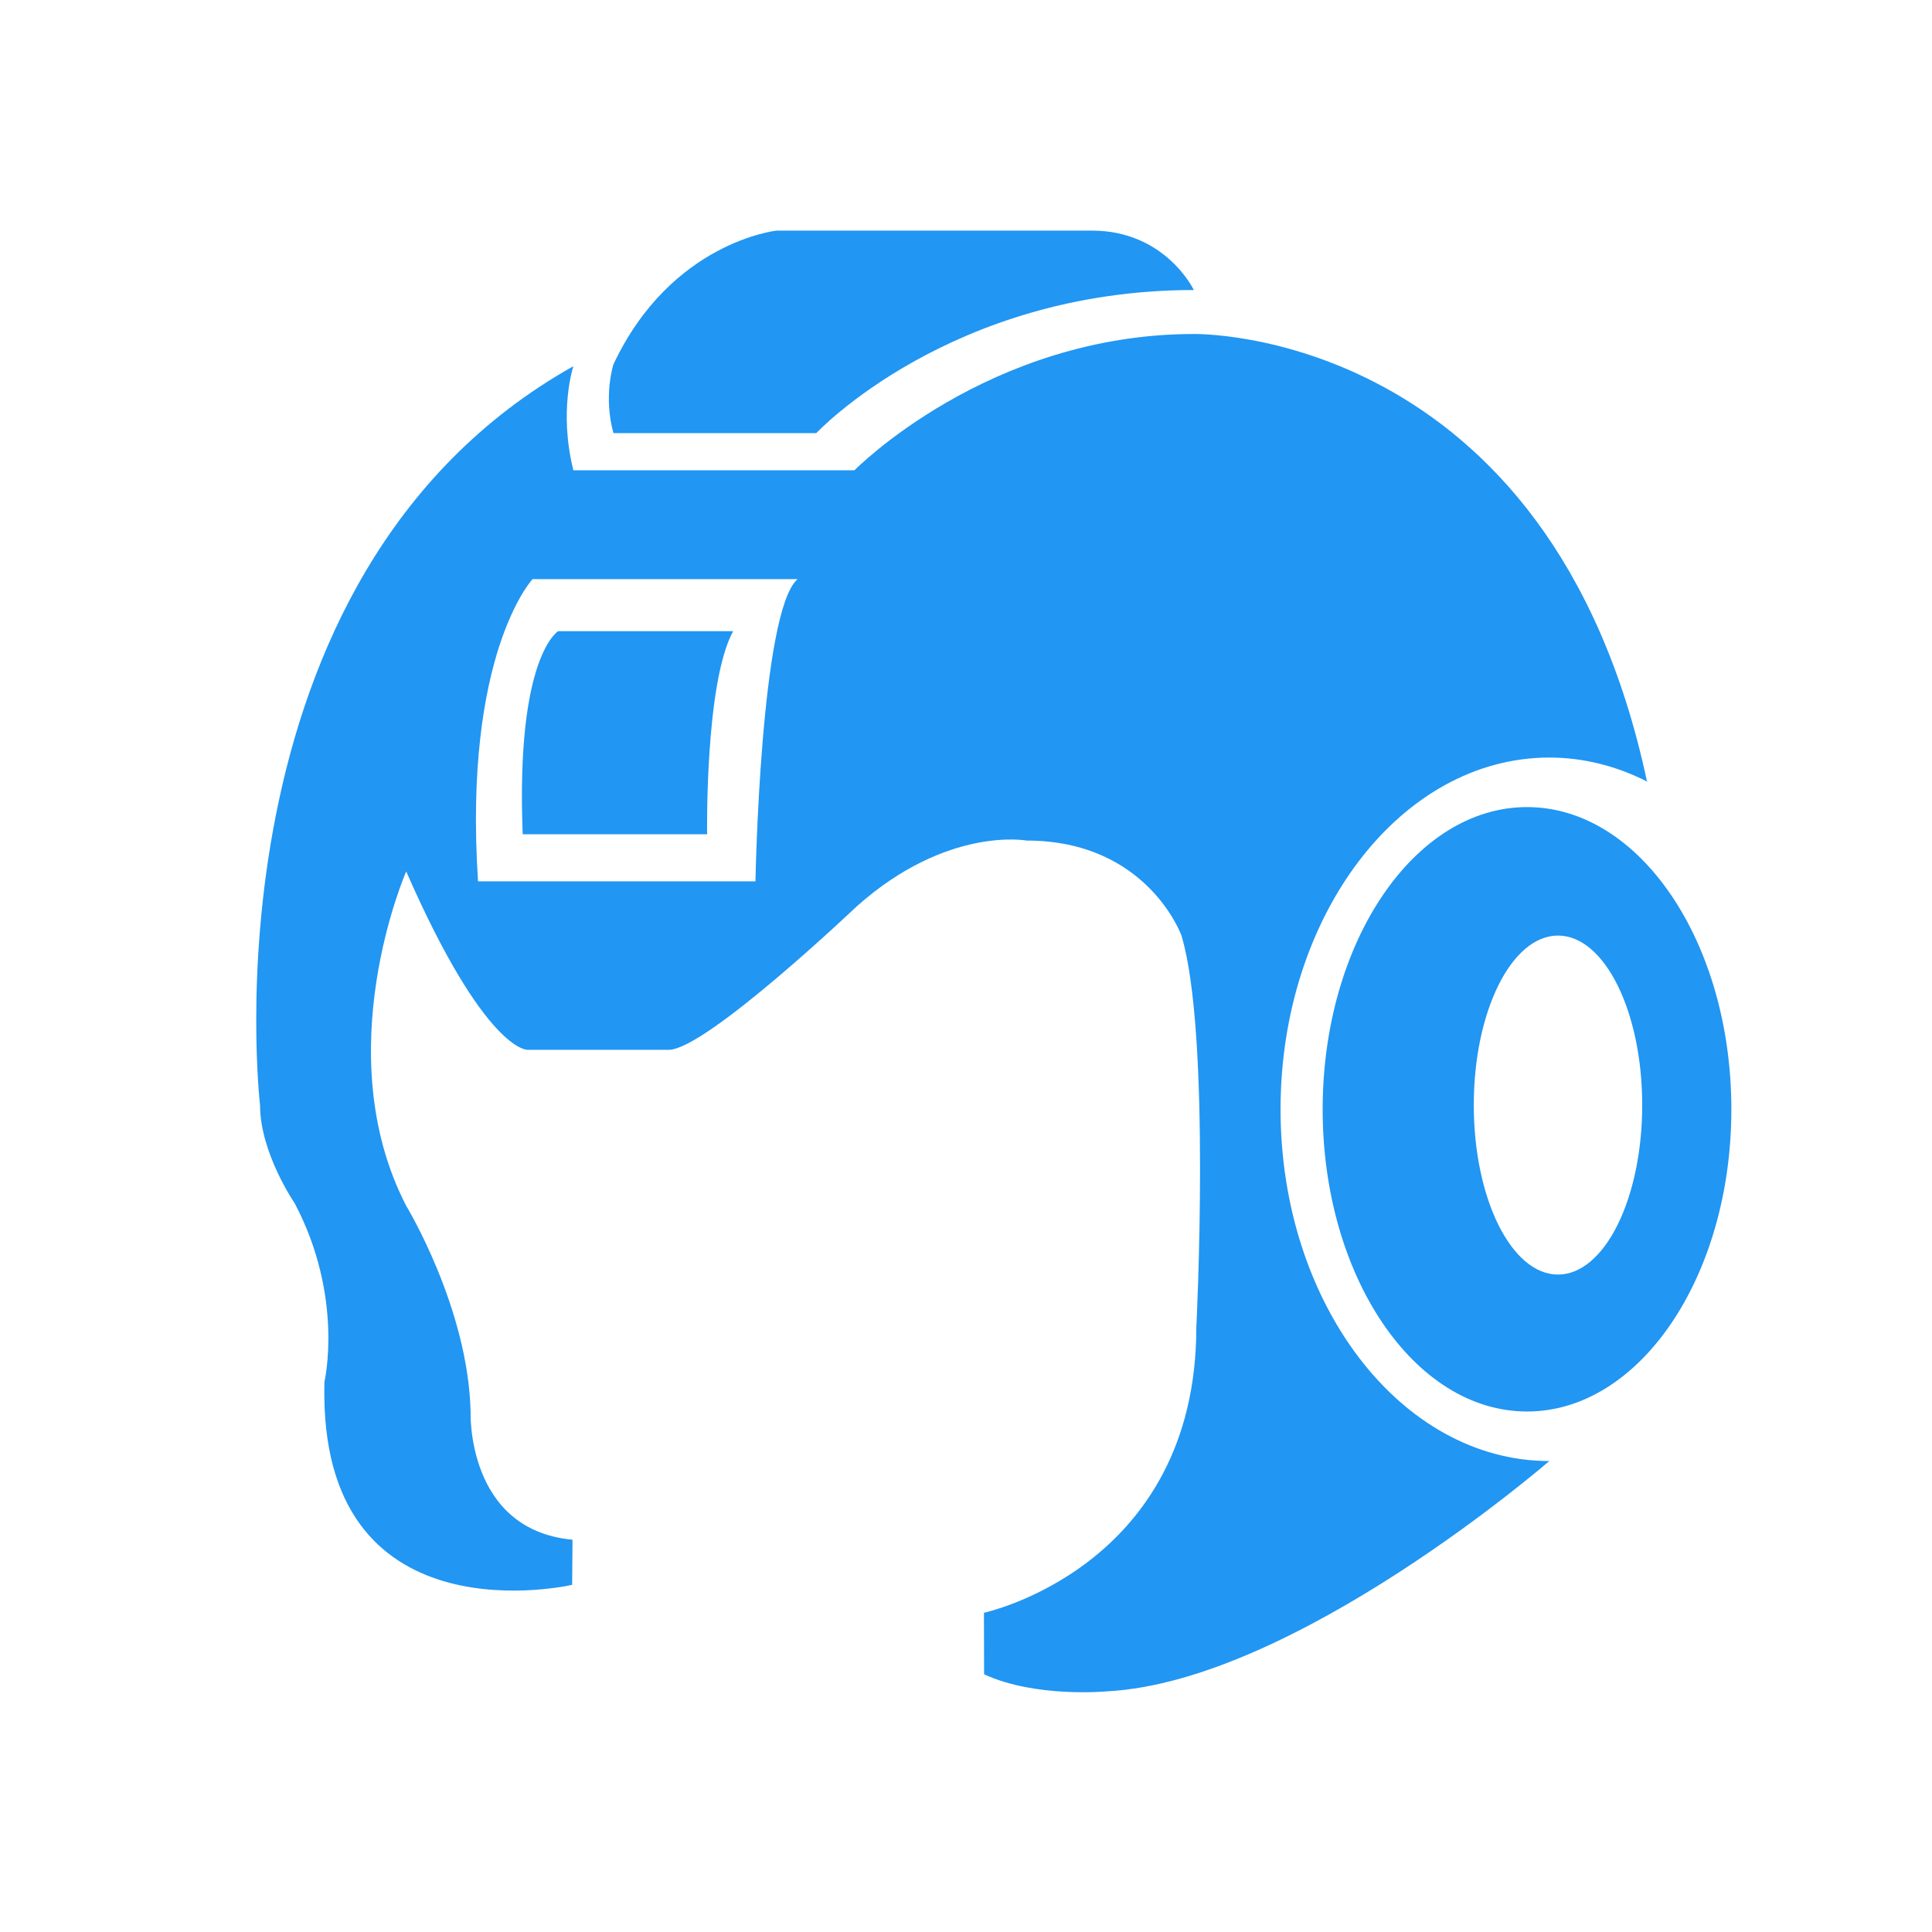 <?xml version="1.0" encoding="utf-8"?>
<!-- Generator: Adobe Illustrator 16.0.0, SVG Export Plug-In . SVG Version: 6.00 Build 0)  -->
<!DOCTYPE svg PUBLIC "-//W3C//DTD SVG 1.1//EN" "http://www.w3.org/Graphics/SVG/1.1/DTD/svg11.dtd">
<svg version="1.1" id="Layer_1" xmlns="http://www.w3.org/2000/svg" xmlns:xlink="http://www.w3.org/1999/xlink" x="0px" y="0px"
	 width="283.46px" height="283.46px" viewBox="0 0 283.46 283.46" enable-background="new 0 0 283.46 283.46" xml:space="preserve">
<g fill="#2196F3">
	<path d="M240.942,162.136c0,13.731-5.531,24.865-12.356,24.865c-6.826,0-12.355-11.134-12.355-24.865
		c0-13.736,5.529-24.871,12.355-24.871C235.411,137.265,240.942,148.399,240.942,162.136z M224.044,118.414
		c-16.556,0-29.986,19.854-29.986,44.345c0,24.481,13.431,44.335,29.986,44.335c16.554,0,29.978-19.854,29.978-44.335
		C254.021,138.268,240.598,118.414,224.044,118.414z"/>
	<path d="M125.738,132.946c0,0-22.17,21.08-27.625,21.08H77.396c0,0-6.172,0.363-17.799-26.169c0,0-11.633,26.532,0,49.06
		c0,0,9.082,14.926,9.446,30.177c0,0-0.675,17.359,14.955,18.812l-0.055,6.618c0,0-35.999,8.384-36.356-27.616
		c-0.012-0.708,0-1.437,0.016-2.185c0,0,2.912-12.357-4.359-26.168c0,0-5.091-7.397-5.091-14.419c0,0-9.086-77.503,45.97-108.406
		c0,0-2.182,6.541,0,15.267h41.243c0,0,19.637-19.992,49.792-19.992c0,0,52.338-1.085,66.513,65.779l0.044-0.084
		c-4.463-2.285-9.324-3.552-14.403-3.552c-21.778,0-39.431,23.106-39.431,51.611c0,28.499,17.652,51.602,39.431,51.602
		c0,0-37.265,32.337-64.878,33.788c0,0-10.441,1.009-18.049-2.498l-0.021-9.033c0,0,31.159-6.632,31.159-41.889
		c0,0,2.181-42.965-2.18-57.464c0,0-4.994-13.938-22.713-13.938C150.63,123.327,138.979,121.167,125.738,132.946z M70.136,129.313
		h40.703c0,0,0.723-39.614,6.178-44.341H78.132C78.132,84.973,67.955,95.88,70.136,129.313z"/>
	<path d="M76.69,122.402h27.059c0,0-0.354-22.163,3.816-29.798H81.898C81.898,92.604,75.655,96.242,76.69,122.402z"/>
	<path d="M90.003,53.461c0,0-1.513,4.63,0,10.083h29.764c0,0,19.666-20.992,55.392-20.992c0,0-4.153-8.717-14.947-8.717h-46.258
		C113.953,33.835,98.459,35.468,90.003,53.461z"/>
</g>
</svg>
